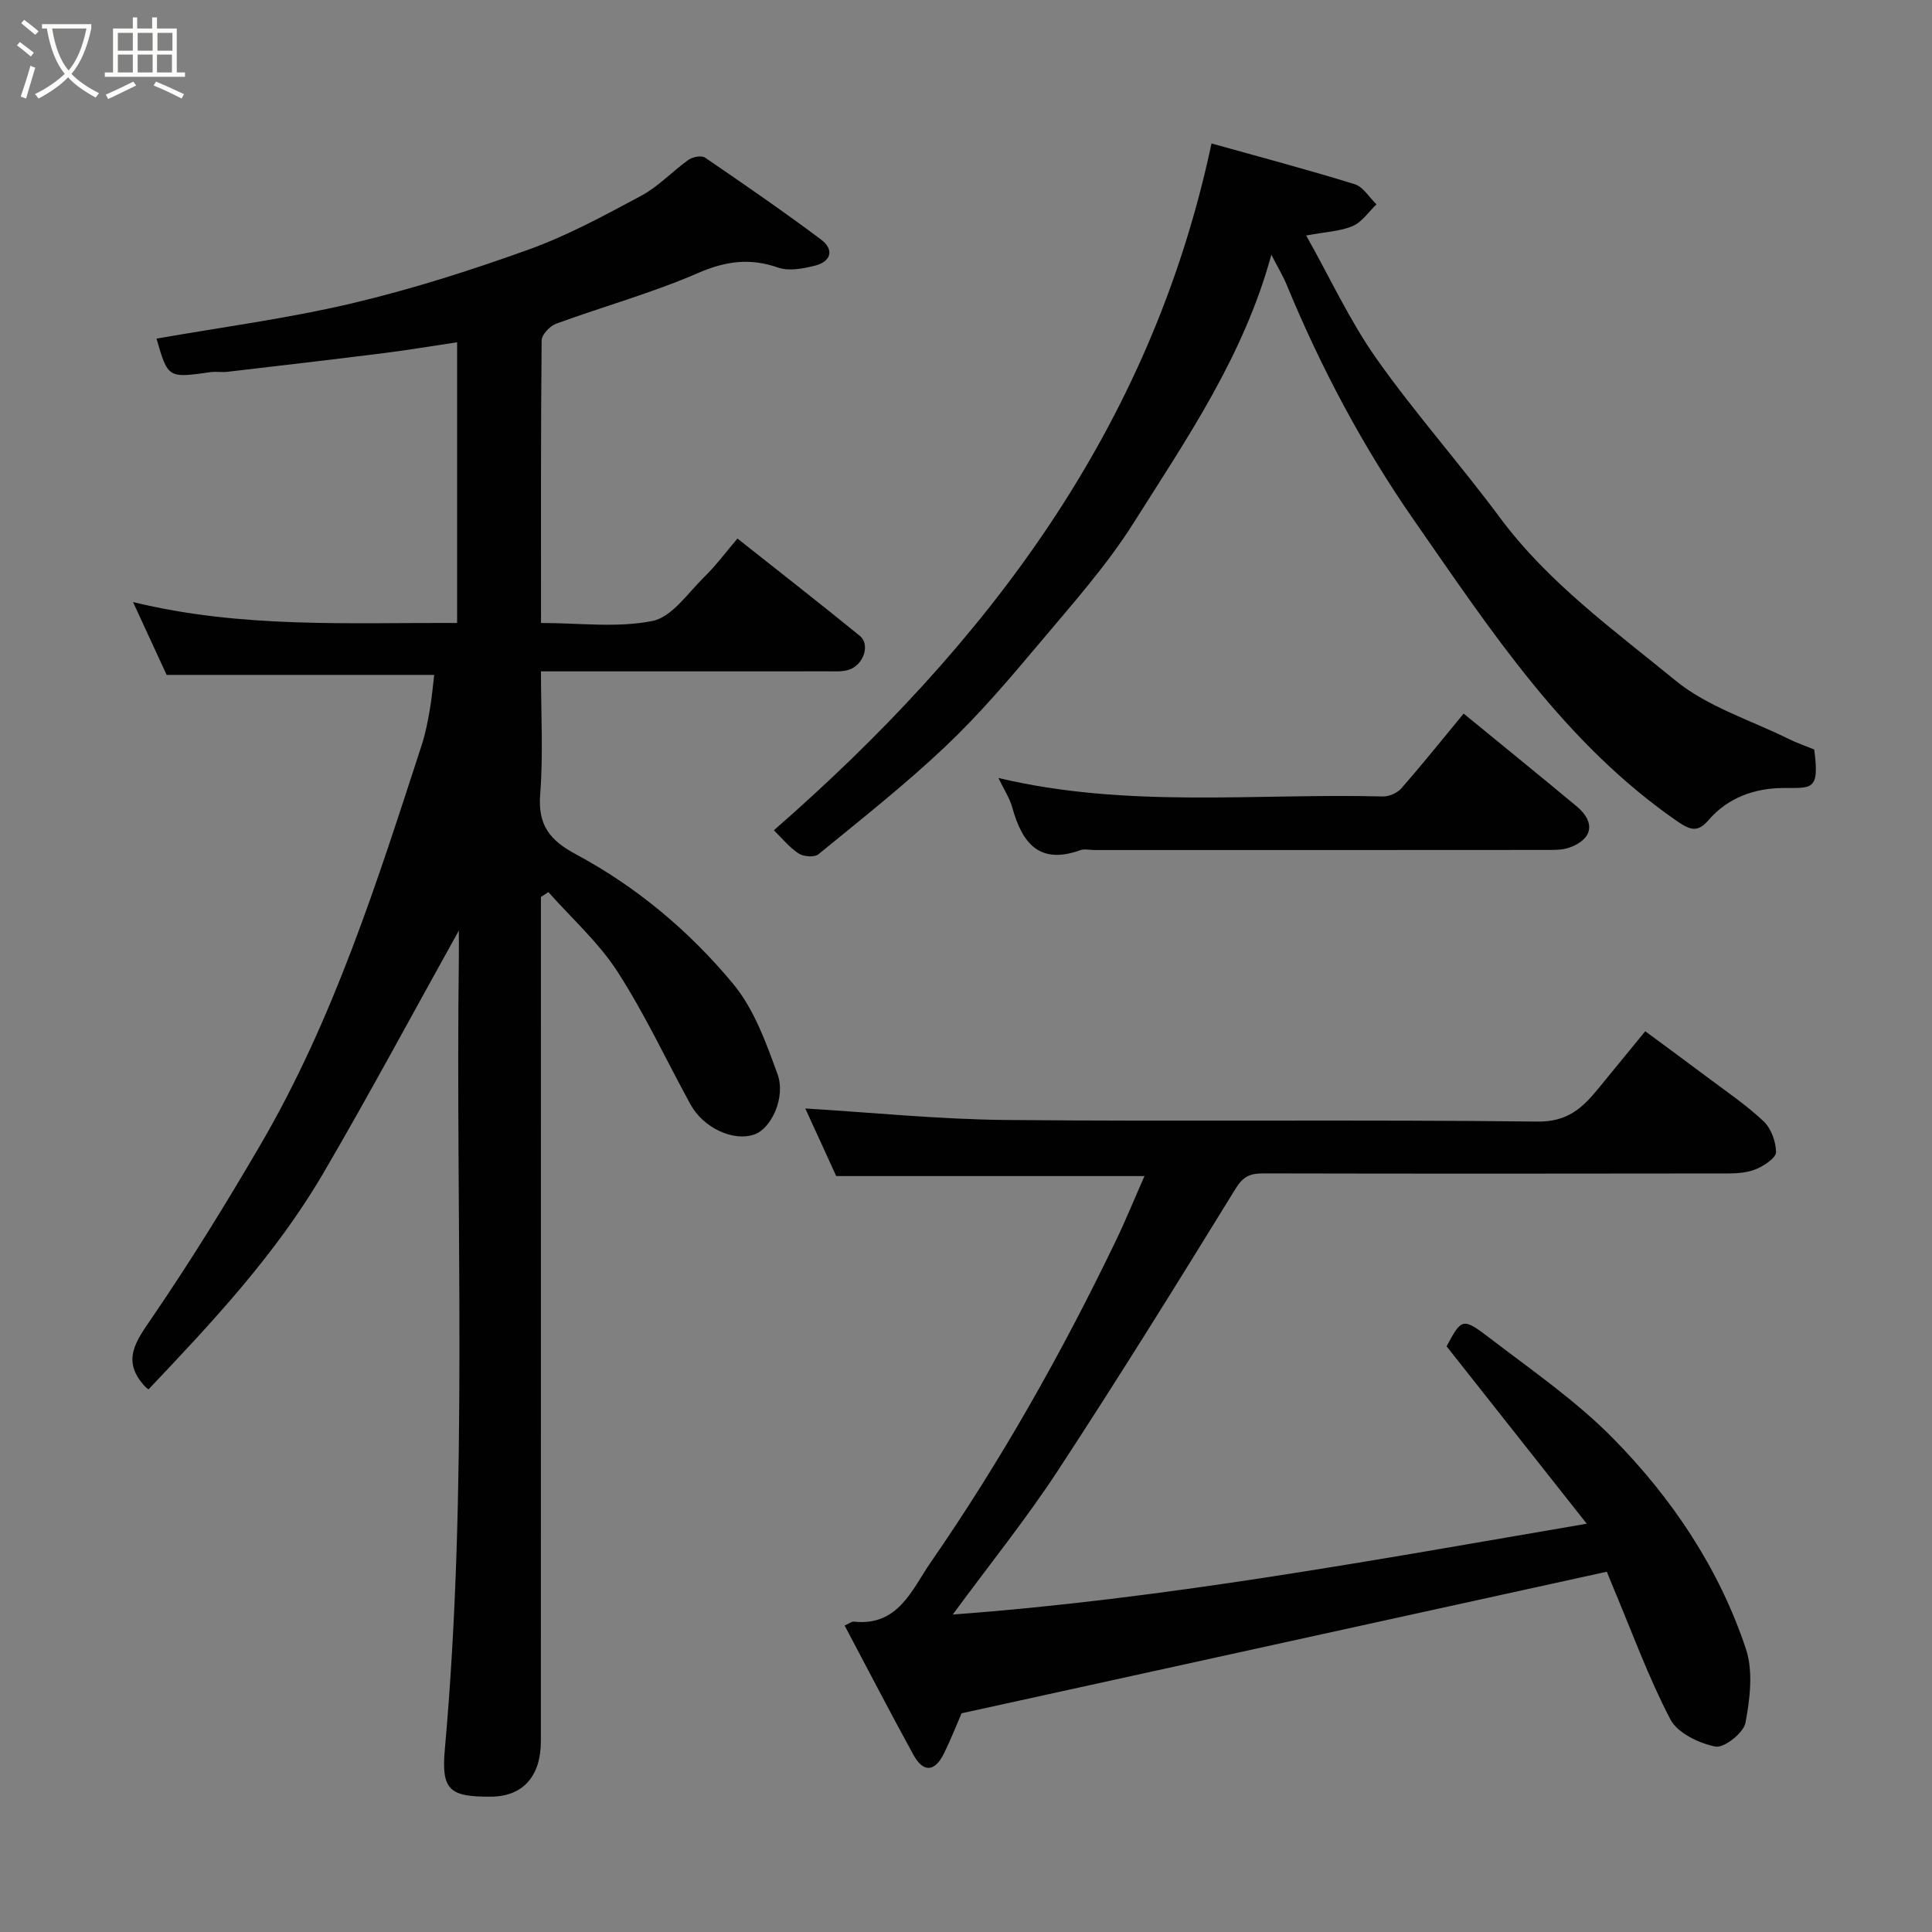 <svg enable-background="new 0 0 400 400" viewBox="0 0 400 400" xmlns="http://www.w3.org/2000/svg"><rect x="0" y="0" width="400" height="400" fill="#808080" stroke="none"/><path d="m6.4 11.7c-1-.8-1.9-1.6-2.9-2.3l.6-.7c.9.7 1.9 1.4 2.9 2.2zm-2.1 8.3c.7-2.1 1.4-4.2 2-6.4.2.1.6.3 1 .4-.7 2.3-1.3 4.4-1.9 6.4zm3-12.8c-1.1-.9-2.1-1.7-2.9-2.4l.6-.7c1 .8 2 1.5 3 2.4zm1.4-1.3v-.9h10.2v.9c-.9 4.2-2.3 7.3-4.1 9.4 1.3 1.4 3.2 2.7 5.7 4-.2.2-.4.5-.7.9-2.5-1.4-4.4-2.7-5.7-4.2-1.4 1.5-3.5 3-6.1 4.4 0 0 0 0-.1-.1-.3-.4-.5-.7-.7-.8 2.7-1.3 4.7-2.8 6.2-4.2-1.8-2.2-3-5.3-3.7-9.4zm9.2 0h-7.1c.6 3.8 1.7 6.7 3.4 8.7 1.7-2 2.9-4.8 3.7-8.7z" fill="#fbfcfa"/><path d="m31.6 3.6h.9v2.3h4.1v9.1h1.7v.9h-16.6v-.9h1.7v-9.1h4.1v-2.3h.9v2.3h3.1v-2.3zm-4 13.3.6.8c-1.9.9-3.8 1.9-5.8 2.8-.2-.3-.3-.6-.5-.9 2-.9 3.9-1.8 5.7-2.7zm-3.2-10.1v3.7h3.1v-3.7zm0 4.5v3.7h3.1v-3.7zm4.1-4.5v3.7h3.1v-3.7zm0 4.5v3.7h3.1v-3.7zm9.1 9.1c-2.1-1.1-4.1-2-5.8-2.7l.5-.8c2.2.9 4.1 1.8 5.8 2.6zm-1.9-13.6h-3.1v3.7h3.1zm-3.2 4.5v3.7h3.1v-3.7z" fill="#fbfcfa"/><g fill="#010102"><path d="m95 192.66c-9.5 17.07-18.48 33.84-28.07 50.25-9.76 16.7-22.92 30.77-36.18 44.74-.29-.22-.52-.36-.69-.55-5.08-5.45-1.86-9.49 1.53-14.46 7.9-11.57 15.27-23.53 22.34-35.64 15.15-25.95 24.16-54.42 33.39-82.78.75-2.31 1.22-4.73 1.64-7.13.44-2.52.66-5.08.94-7.36-18.48 0-36.67 0-55.4 0-1.9-4.12-4.14-8.98-6.96-15.08 22.52 5.49 44.66 4.23 67.1 4.33 0-19.3 0-38.36 0-58.12-5.03.75-9.94 1.59-14.88 2.21-10.89 1.37-21.79 2.64-32.68 3.91-1.15.13-2.35-.09-3.49.07-8.81 1.24-8.81 1.26-11.19-6.94 13.4-2.36 26.99-4.14 40.26-7.26 12.45-2.93 24.73-6.84 36.78-11.18 8.08-2.91 15.75-7.08 23.35-11.16 3.55-1.91 6.42-5.05 9.76-7.42.86-.61 2.69-.96 3.42-.46 8.09 5.52 16.16 11.09 24 16.95 2.8 2.09 2.12 4.59-1.27 5.43-2.45.61-5.37 1.17-7.6.39-5.83-2.03-10.84-1.36-16.56 1.12-9.53 4.14-19.64 6.93-29.42 10.51-1.29.47-2.97 2.27-2.98 3.46-.19 19.3-.13 38.6-.13 58.49 7.96 0 15.78 1.05 23.09-.42 4.01-.81 7.28-5.74 10.66-9.05 2.44-2.39 4.5-5.17 6.92-8.01 8.73 6.92 17.11 13.44 25.34 20.15 2.22 1.81.76 6.09-2.34 7.04-1.39.42-2.96.3-4.46.3-19.5.02-38.98.01-59.22.01 0 8.63.49 17.09-.16 25.46-.5 6.39 1.99 9.52 7.41 12.42 12.59 6.74 23.53 15.95 32.58 26.87 4.29 5.18 6.76 12.11 9.13 18.58 1.79 4.89-1.3 11.34-4.78 12.55-4.36 1.52-10.56-1.35-13.24-6.25-5.02-9.18-9.45-18.72-15.11-27.48-3.9-6.04-9.47-11.01-14.29-16.45-.52.34-1.03.68-1.55 1.01v5.28c0 56.5 0 113-.01 169.49 0 7.33-3.75 11.46-10.33 11.5-8.43.05-10.32-1.25-9.56-9.71 4.91-54.56 2.2-109.26 2.91-163.9.02-1.77 0-3.54 0-5.71z"/><path d="m332.67 325.41c-44.76 9.82-88.78 19.48-133.59 29.31-.81 1.86-2.1 5.18-3.67 8.36-1.89 3.81-4.26 3.95-6.3.23-4.78-8.71-9.35-17.53-14.24-26.76.95-.42 1.46-.86 1.92-.81 9.18 1 12.02-6.64 15.87-12.22 14.59-21.1 27.17-43.39 38.3-66.5 2.11-4.37 3.94-8.88 5.99-13.53-21.24 0-42.22 0-63.82 0-2.13-4.67-4.49-9.83-6.4-13.99 13.58.81 27.59 2.25 41.61 2.38 36.66.34 73.33-.11 110 .33 6.14.07 9.24-2.77 12.47-6.71 3.12-3.8 6.23-7.61 9.82-11.99 4.43 3.28 8.71 6.4 12.94 9.58 3.92 2.95 8.03 5.72 11.57 9.07 1.55 1.47 2.54 4.19 2.57 6.36.02 1.17-2.36 2.75-3.96 3.46-1.72.76-3.8.96-5.72.97-32.17.05-64.33.06-96.5-.01-2.67-.01-4.14.6-5.72 3.17-12.06 19.59-24.2 39.14-36.8 58.38-6.53 9.97-14.04 19.29-21.75 29.78 43.89-3.24 86.65-11.17 131.26-18.8-10.06-12.73-19.45-24.62-29.02-36.73 3.11-5.78 3.3-6.02 8.92-1.72 8.72 6.68 17.89 13 25.54 20.77 12.22 12.41 21.94 26.9 27.5 43.56 1.55 4.64.86 10.35-.08 15.34-.39 2.09-4.45 5.28-6.22 4.92-3.43-.69-7.84-2.8-9.33-5.64-4.58-8.77-7.98-18.17-11.83-27.32-.55-1.33-1.09-2.67-1.33-3.24z"/><path d="m250.83 29.7c9.97 2.79 19.86 5.41 29.63 8.43 1.77.55 3.03 2.74 4.52 4.18-1.61 1.54-2.98 3.66-4.9 4.48-2.6 1.11-5.63 1.21-9.65 1.97 5.03 8.94 9.05 17.69 14.5 25.42 8.01 11.35 17.3 21.79 25.59 32.96 10.04 13.54 23.6 23.29 36.36 33.75 6.64 5.44 15.5 8.17 23.38 12.07 1.75.87 3.61 1.5 5.35 2.21 1.18 8.69-.55 7.92-6.5 7.98-5.76.05-11.28 1.93-15.29 6.55-2.15 2.48-3.55 2.42-6.49.39-23.43-16.18-38.6-39.44-54.46-62.21-10.7-15.36-19.38-31.72-26.5-48.97-.74-1.79-1.76-3.47-3.15-6.17-5.74 21.03-17.51 38.06-28.46 55.43-5.65 8.96-12.83 16.99-19.67 25.14-6.16 7.33-12.4 14.66-19.34 21.23-8.34 7.9-17.4 15.04-26.31 22.33-.82.67-3.08.5-4.09-.16-1.91-1.25-3.41-3.14-5.13-4.81 44.04-38.45 78.05-83.03 90.61-142.2z"/><path d="m303.03 147.74c7.97 6.53 15.73 12.82 23.41 19.21 3.95 3.29 3.32 6.83-1.54 8.54-1.5.53-3.24.48-4.87.48-31.14.03-62.28.02-93.42.02-1 0-2.1-.28-2.98.04-8.52 3.06-12.03-1.55-14.05-8.85-.54-1.95-1.73-3.73-2.87-6.11 26.72 6.36 53.24 3.14 79.59 3.83 1.28.03 2.97-.7 3.81-1.66 4.3-4.9 8.4-10.02 12.92-15.5z"/></g></svg>